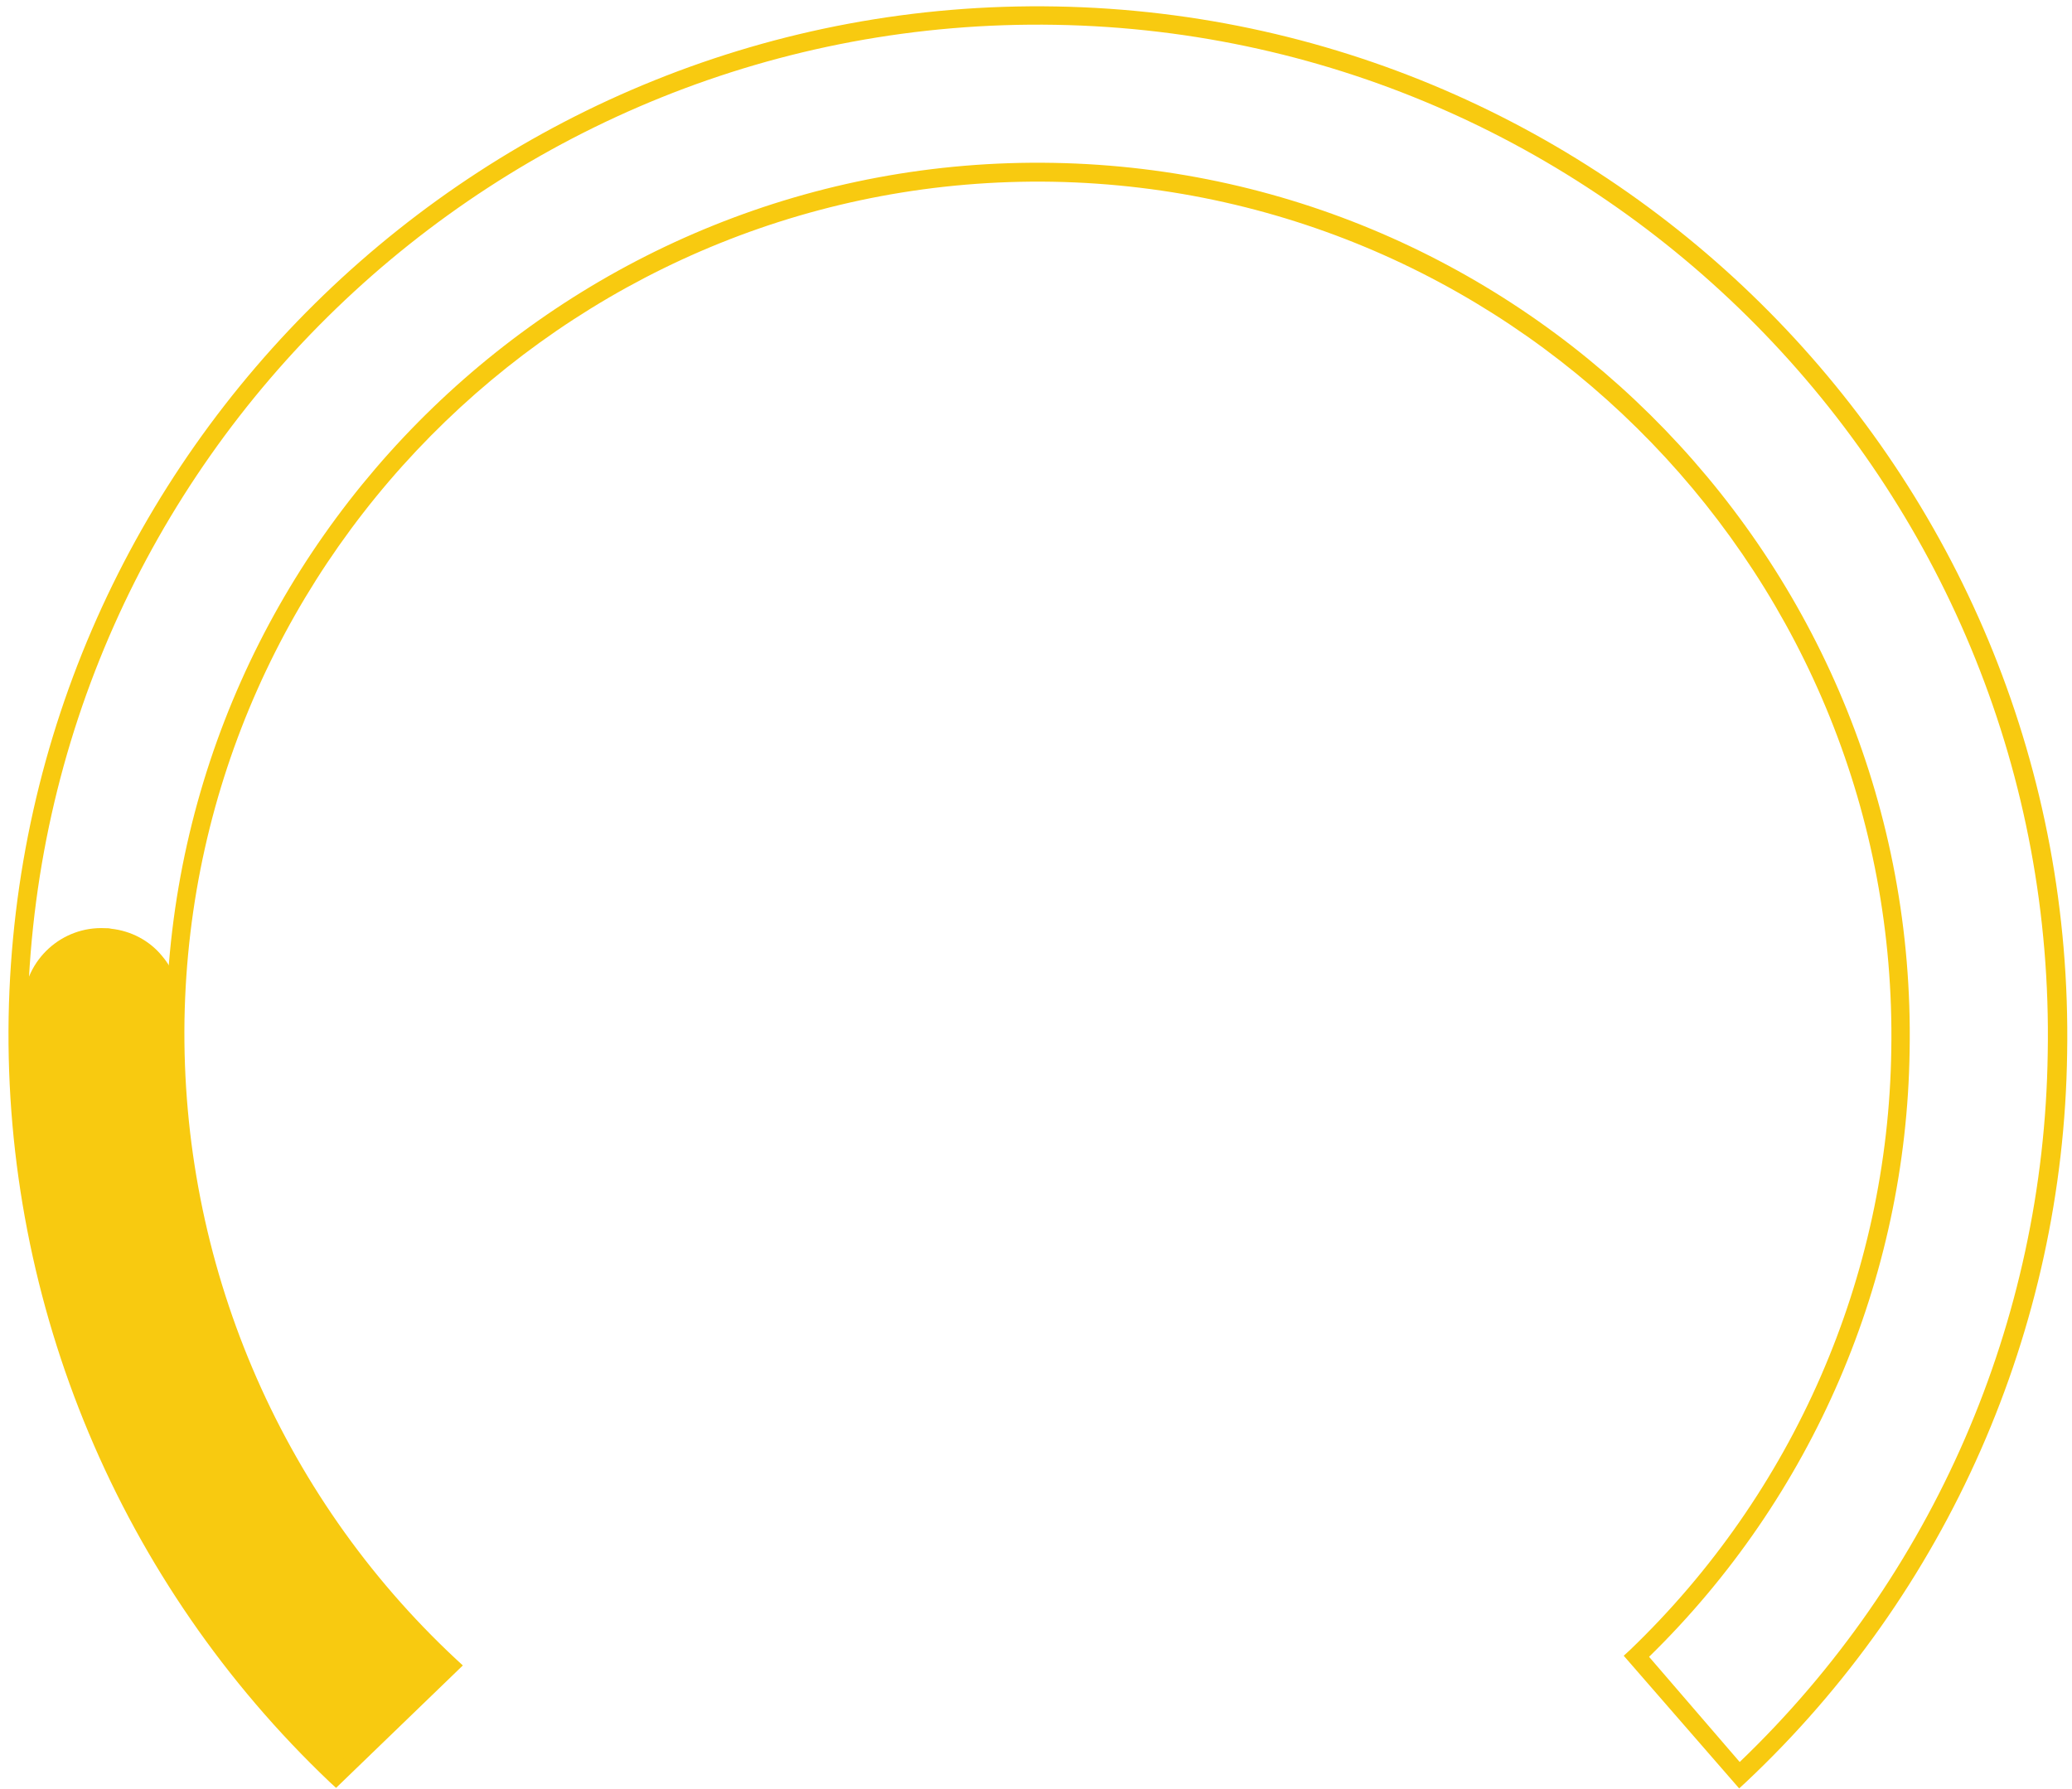 <?xml version="1.0" encoding="utf-8"?>
<!-- Generator: Adobe Illustrator 25.0.1, SVG Export Plug-In . SVG Version: 6.00 Build 0)  -->
<svg version="1.1" id="Layer_1_copy" xmlns="http://www.w3.org/2000/svg" xmlns:xlink="http://www.w3.org/1999/xlink" x="0px"
	 y="0px" viewBox="0 0 384.1 331.7" style="enable-background:new 0 0 384.1 331.7;" xml:space="preserve">
<style type="text/css">
	.st0{fill:#F8CA10;}
</style>
<path class="st0" d="M62.3,331.5l-1.2-1.1C22.3,293.5,0.7,242.1,1.6,188.6C3.5,83.4,90.6-0.7,195.8,1.2S385,90.1,383.2,195.3
	c-0.7,51.2-22.2,100-59.5,135.1l-1.3,1.2L301,307l1.2-1.1c30.3-29.1,47.8-69.1,48.4-111.2c1.5-87.2-68.2-159.4-155.4-161
	c-87.2-1.5-159.5,68.2-161,155.4c-0.7,44.8,17.5,87.9,50.3,118.5l1.3,1.2L62.3,331.5z M195.7,4.6C92.4,2.8,6.9,85.3,5.1,188.6
	c-0.9,52,19.8,102,57.2,138.1l18.5-17.9c-32.7-31.2-50.8-74.6-50-119.8c1.6-89.1,75.4-160.4,164.5-158.8S355.6,105.7,354,194.8
	c-0.6,42.4-18,82.8-48.3,112.4l16.8,19.5c35.9-34.4,56.4-81.7,57.1-131.4C381.5,92,299,6.4,195.7,4.6z"/>
<path class="st0" d="M82.9,307.9l-21.3,20.2C23.2,290.9,2.4,239.3,4.3,185.9c0.4-8,7.2-14.2,15.2-13.8c0.4,0,0.7,0,1.1,0.1
	c3.7,0.4,7.1,2.2,9.4,5c2.4,2.8,3.6,6.4,3.4,10.1C32,232.7,49.9,276.6,82.9,307.9z"/>
</svg>
